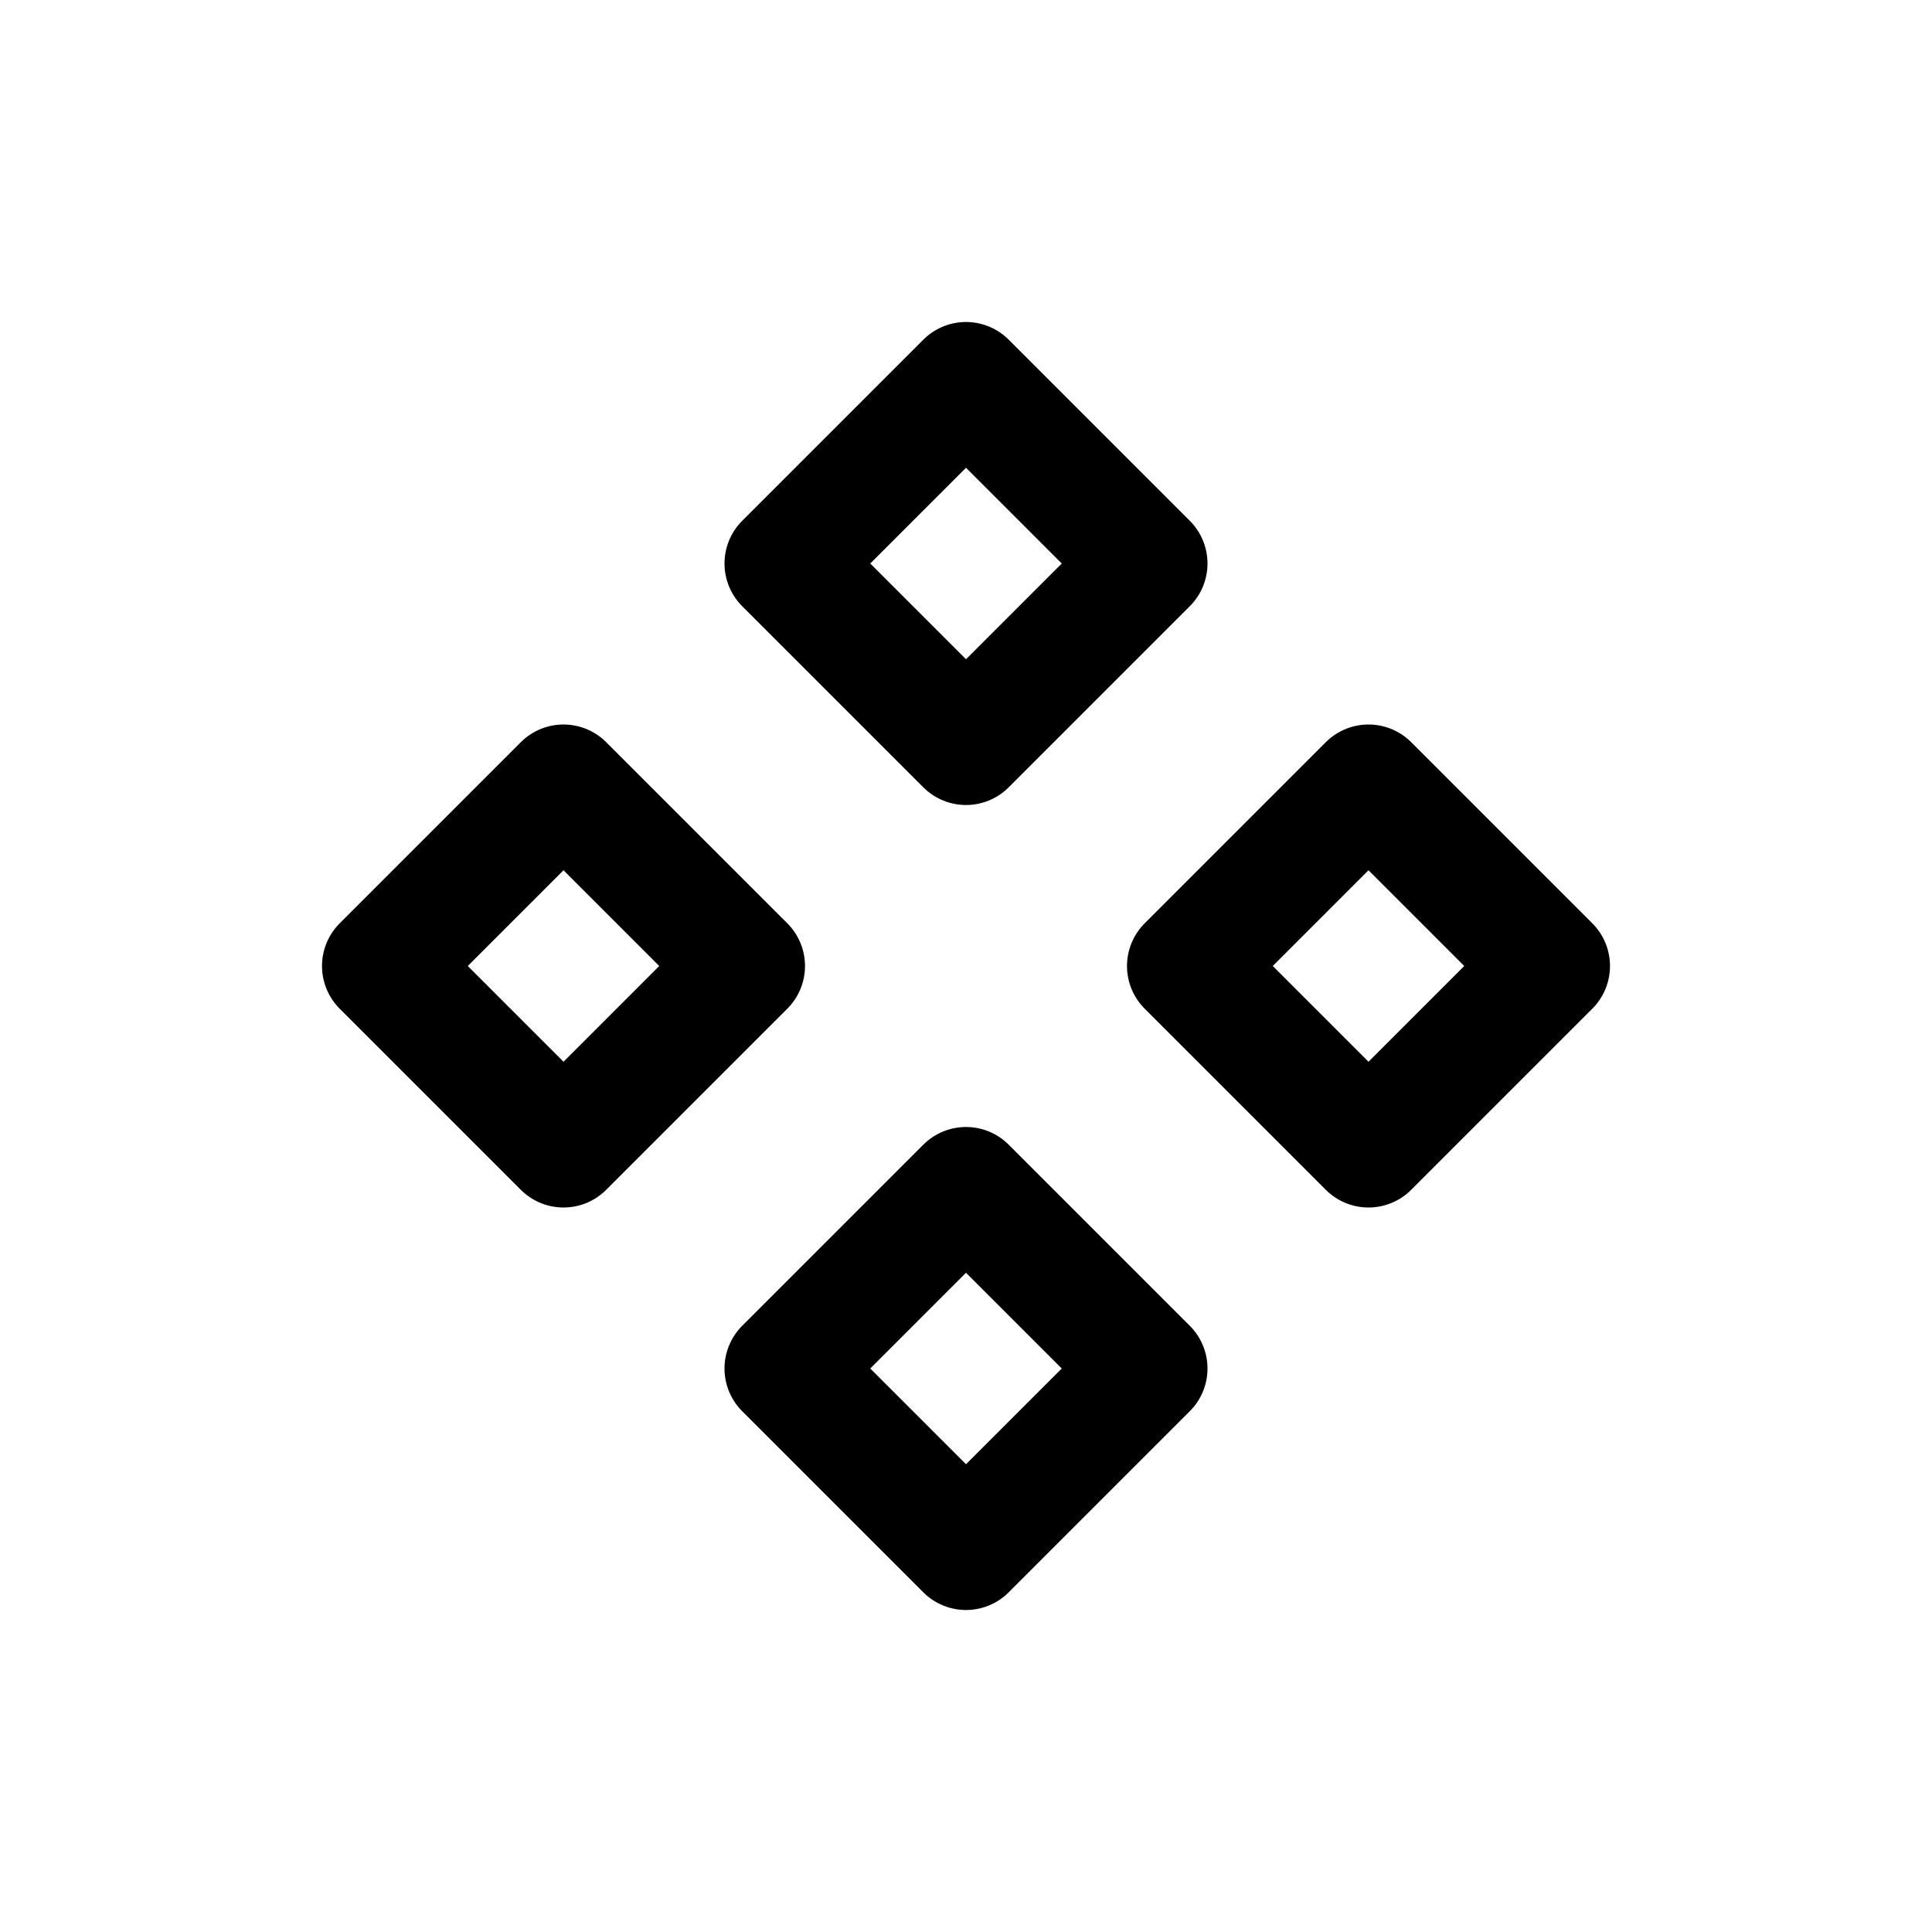 <svg width="24" height="24" viewBox="0 0 24 24" fill="none" xmlns="http://www.w3.org/2000/svg">
<path d="M9.75 7L12 4.75L14.25 7L12 9.25L9.75 7Z" stroke="currentColor" stroke-width="1.5" stroke-linecap="round" stroke-linejoin="round"/>
<path d="M14.75 12L17 9.75L19.25 12L17 14.25L14.75 12Z" stroke="currentColor" stroke-width="1.5" stroke-linecap="round" stroke-linejoin="round"/>
<path d="M9.75 17L12 14.75L14.25 17L12 19.25L9.75 17Z" stroke="currentColor" stroke-width="1.5" stroke-linecap="round" stroke-linejoin="round"/>
<path d="M4.75 12L7 9.75L9.25 12L7 14.25L4.75 12Z" stroke="currentColor" stroke-width="1.5" stroke-linecap="round" stroke-linejoin="round"/>
</svg>
